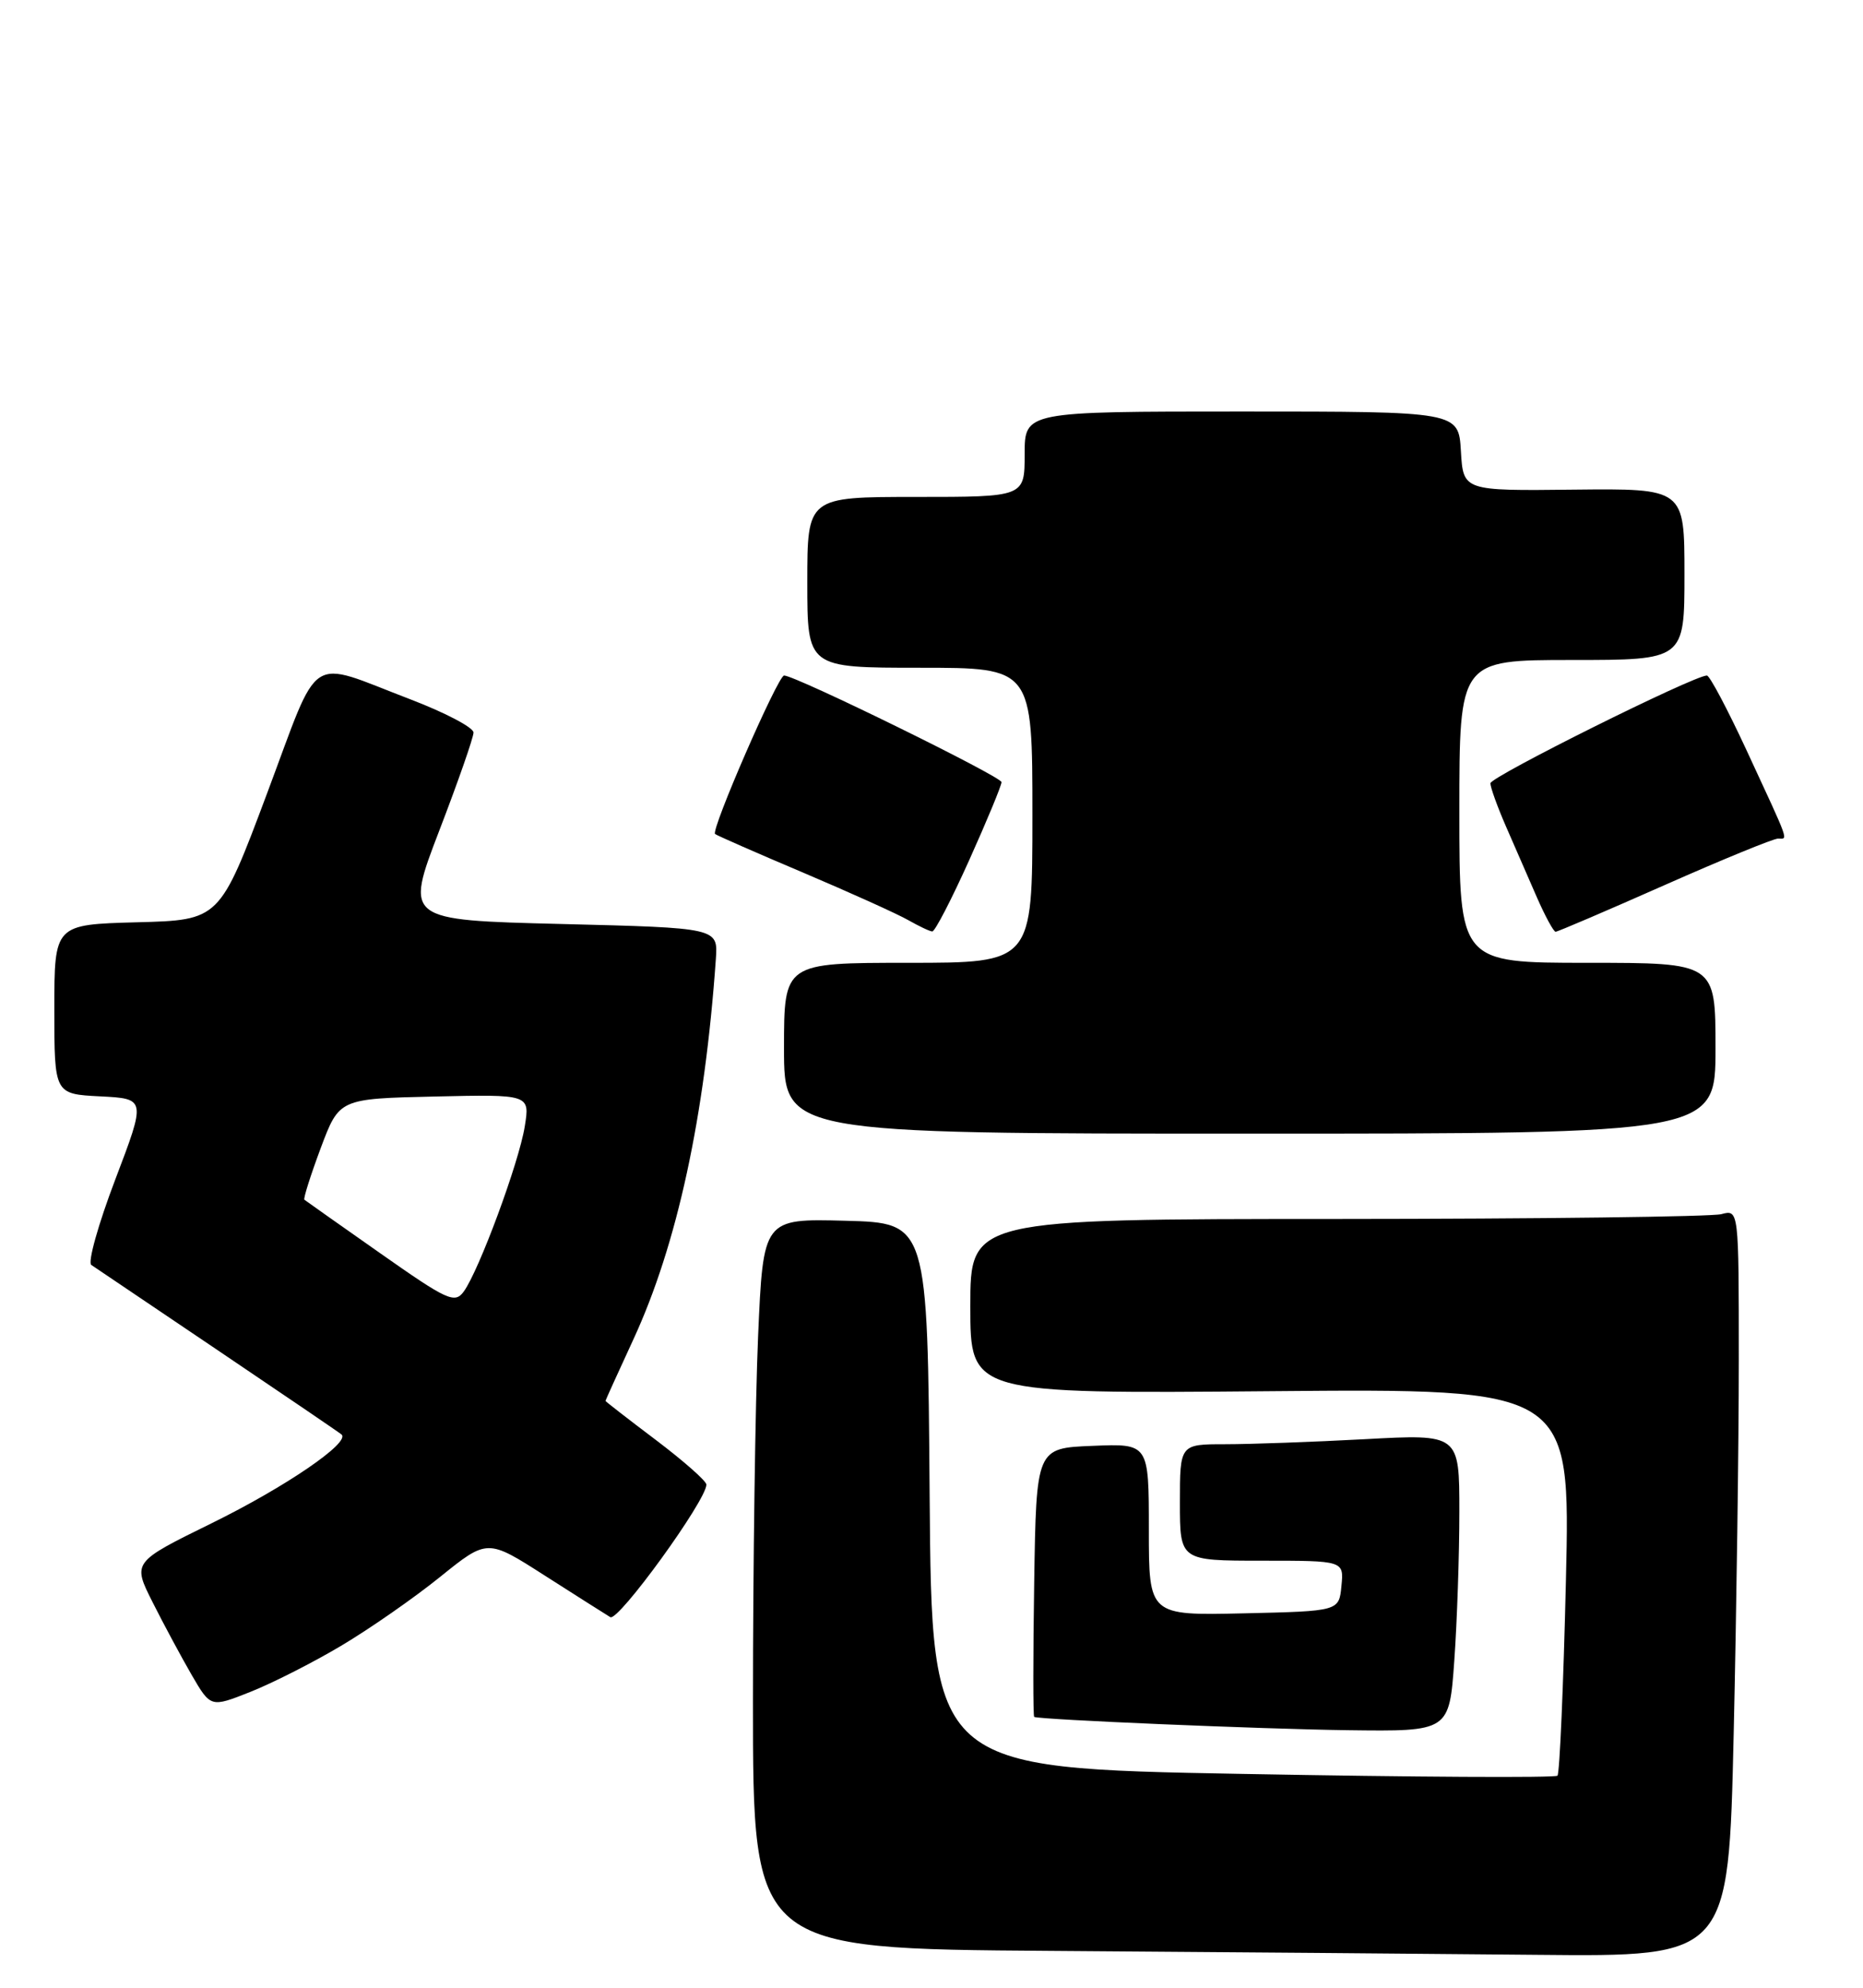 <?xml version="1.0" encoding="UTF-8" standalone="no"?>
<!DOCTYPE svg PUBLIC "-//W3C//DTD SVG 1.1//EN" "http://www.w3.org/Graphics/SVG/1.1/DTD/svg11.dtd" >
<svg xmlns="http://www.w3.org/2000/svg" xmlns:xlink="http://www.w3.org/1999/xlink" version="1.1" viewBox="0 0 240 256">
 <g >
 <path fill="currentColor"
d=" M 223.34 223.34 C 223.70 207.57 224.00 185.92 224.00 175.22 C 224.00 155.77 224.00 155.77 221.75 156.37 C 220.51 156.70 198.24 156.98 172.25 156.99 C 125.00 157.00 125.00 157.00 125.00 168.25 C 125.00 179.50 125.00 179.50 163.66 179.17 C 202.31 178.83 202.31 178.83 201.73 203.51 C 201.41 217.08 200.92 228.41 200.64 228.69 C 200.36 228.97 182.11 228.87 160.08 228.46 C 120.03 227.73 120.03 227.73 119.76 192.61 C 119.50 157.50 119.50 157.50 108.91 157.22 C 98.32 156.94 98.32 156.94 97.66 172.13 C 97.30 180.48 97.00 201.64 97.00 219.15 C 97.00 250.98 97.00 250.98 135.25 251.25 C 156.29 251.40 184.57 251.63 198.09 251.76 C 222.68 252.00 222.68 252.00 223.34 223.34 Z  M 187.35 213.85 C 187.71 208.81 188.00 200.19 188.00 194.69 C 188.00 184.69 188.00 184.69 175.84 185.35 C 169.16 185.71 161.06 186.00 157.84 186.00 C 152.00 186.00 152.00 186.00 152.00 193.50 C 152.00 201.00 152.00 201.00 162.56 201.00 C 173.13 201.00 173.13 201.00 172.81 204.25 C 172.50 207.50 172.50 207.50 160.25 207.78 C 148.00 208.06 148.00 208.06 148.00 196.99 C 148.00 185.91 148.00 185.91 140.75 186.21 C 133.50 186.50 133.50 186.50 133.23 203.75 C 133.08 213.24 133.08 221.05 133.23 221.12 C 134.07 221.48 162.43 222.68 173.60 222.83 C 186.70 223.00 186.70 223.00 187.35 213.85 Z  M 43.93 211.97 C 47.57 209.81 53.31 205.82 56.67 203.11 C 62.78 198.18 62.78 198.18 70.14 202.89 C 74.19 205.47 78.00 207.90 78.62 208.27 C 79.64 208.90 91.00 193.23 91.00 191.20 C 91.00 190.74 88.07 188.16 84.50 185.46 C 80.92 182.76 78.00 180.49 78.00 180.42 C 78.00 180.34 79.62 176.78 81.59 172.51 C 87.23 160.31 90.80 143.81 92.22 123.50 C 92.50 119.50 92.50 119.50 72.33 119.00 C 52.17 118.50 52.17 118.50 56.58 107.00 C 59.01 100.68 61.00 94.98 61.00 94.34 C 61.00 93.70 57.35 91.78 52.90 90.08 C 39.40 84.93 41.36 83.64 34.39 102.22 C 28.29 118.50 28.29 118.50 17.64 118.78 C 7.00 119.07 7.00 119.07 7.00 129.99 C 7.00 140.90 7.00 140.90 12.91 141.20 C 18.81 141.50 18.81 141.50 14.85 151.91 C 12.67 157.63 11.28 162.58 11.76 162.91 C 12.24 163.23 19.58 168.18 28.07 173.91 C 36.55 179.63 43.73 184.51 44.00 184.75 C 45.16 185.78 36.78 191.50 27.28 196.17 C 17.06 201.19 17.06 201.19 19.66 206.35 C 21.08 209.18 23.35 213.39 24.69 215.71 C 27.14 219.92 27.14 219.92 32.22 217.91 C 35.01 216.81 40.28 214.14 43.93 211.97 Z  M 221.00 135.00 C 221.00 124.00 221.00 124.00 204.50 124.00 C 188.00 124.00 188.00 124.00 188.00 104.50 C 188.00 85.00 188.00 85.00 202.50 85.00 C 217.00 85.00 217.00 85.00 217.00 73.95 C 217.00 62.91 217.00 62.91 202.75 63.06 C 188.50 63.22 188.50 63.22 188.20 58.11 C 187.90 53.00 187.90 53.00 159.95 53.00 C 132.00 53.00 132.00 53.00 132.00 58.50 C 132.00 64.00 132.00 64.00 118.00 64.00 C 104.00 64.00 104.00 64.00 104.00 75.00 C 104.00 86.00 104.00 86.00 118.50 86.00 C 133.00 86.00 133.00 86.00 133.00 105.00 C 133.00 124.00 133.00 124.00 117.00 124.00 C 101.00 124.00 101.00 124.00 101.00 135.00 C 101.00 146.00 101.00 146.00 161.00 146.00 C 221.00 146.00 221.00 146.00 221.00 135.00 Z  M 124.87 110.75 C 127.16 105.66 129.02 101.16 129.02 100.73 C 129.00 100.01 102.48 87.00 101.01 87.00 C 100.22 87.00 91.55 106.91 92.12 107.41 C 92.33 107.59 97.45 109.84 103.50 112.40 C 109.55 114.97 115.62 117.71 117.00 118.50 C 118.38 119.28 119.77 119.95 120.10 119.96 C 120.44 119.98 122.58 115.84 124.87 110.75 Z  M 214.42 114.00 C 221.87 110.70 228.46 108.00 229.06 108.00 C 230.36 108.00 230.66 108.85 225.02 96.67 C 222.55 91.35 220.25 87.00 219.89 87.00 C 218.21 87.00 192.00 100.04 192.00 100.88 C 192.00 101.40 192.90 103.90 194.00 106.42 C 195.10 108.94 196.88 113.03 197.96 115.50 C 199.04 117.97 200.14 120.00 200.40 120.00 C 200.66 120.00 206.97 117.30 214.42 114.00 Z  M 48.99 161.41 C 43.77 157.75 39.37 154.64 39.21 154.51 C 39.06 154.37 40.00 151.39 41.31 147.88 C 43.70 141.50 43.70 141.50 55.98 141.22 C 68.27 140.94 68.27 140.94 67.60 145.08 C 66.87 149.69 61.70 163.66 59.74 166.34 C 58.58 167.92 57.64 167.49 48.99 161.41 Z "/>
</g>
</svg>